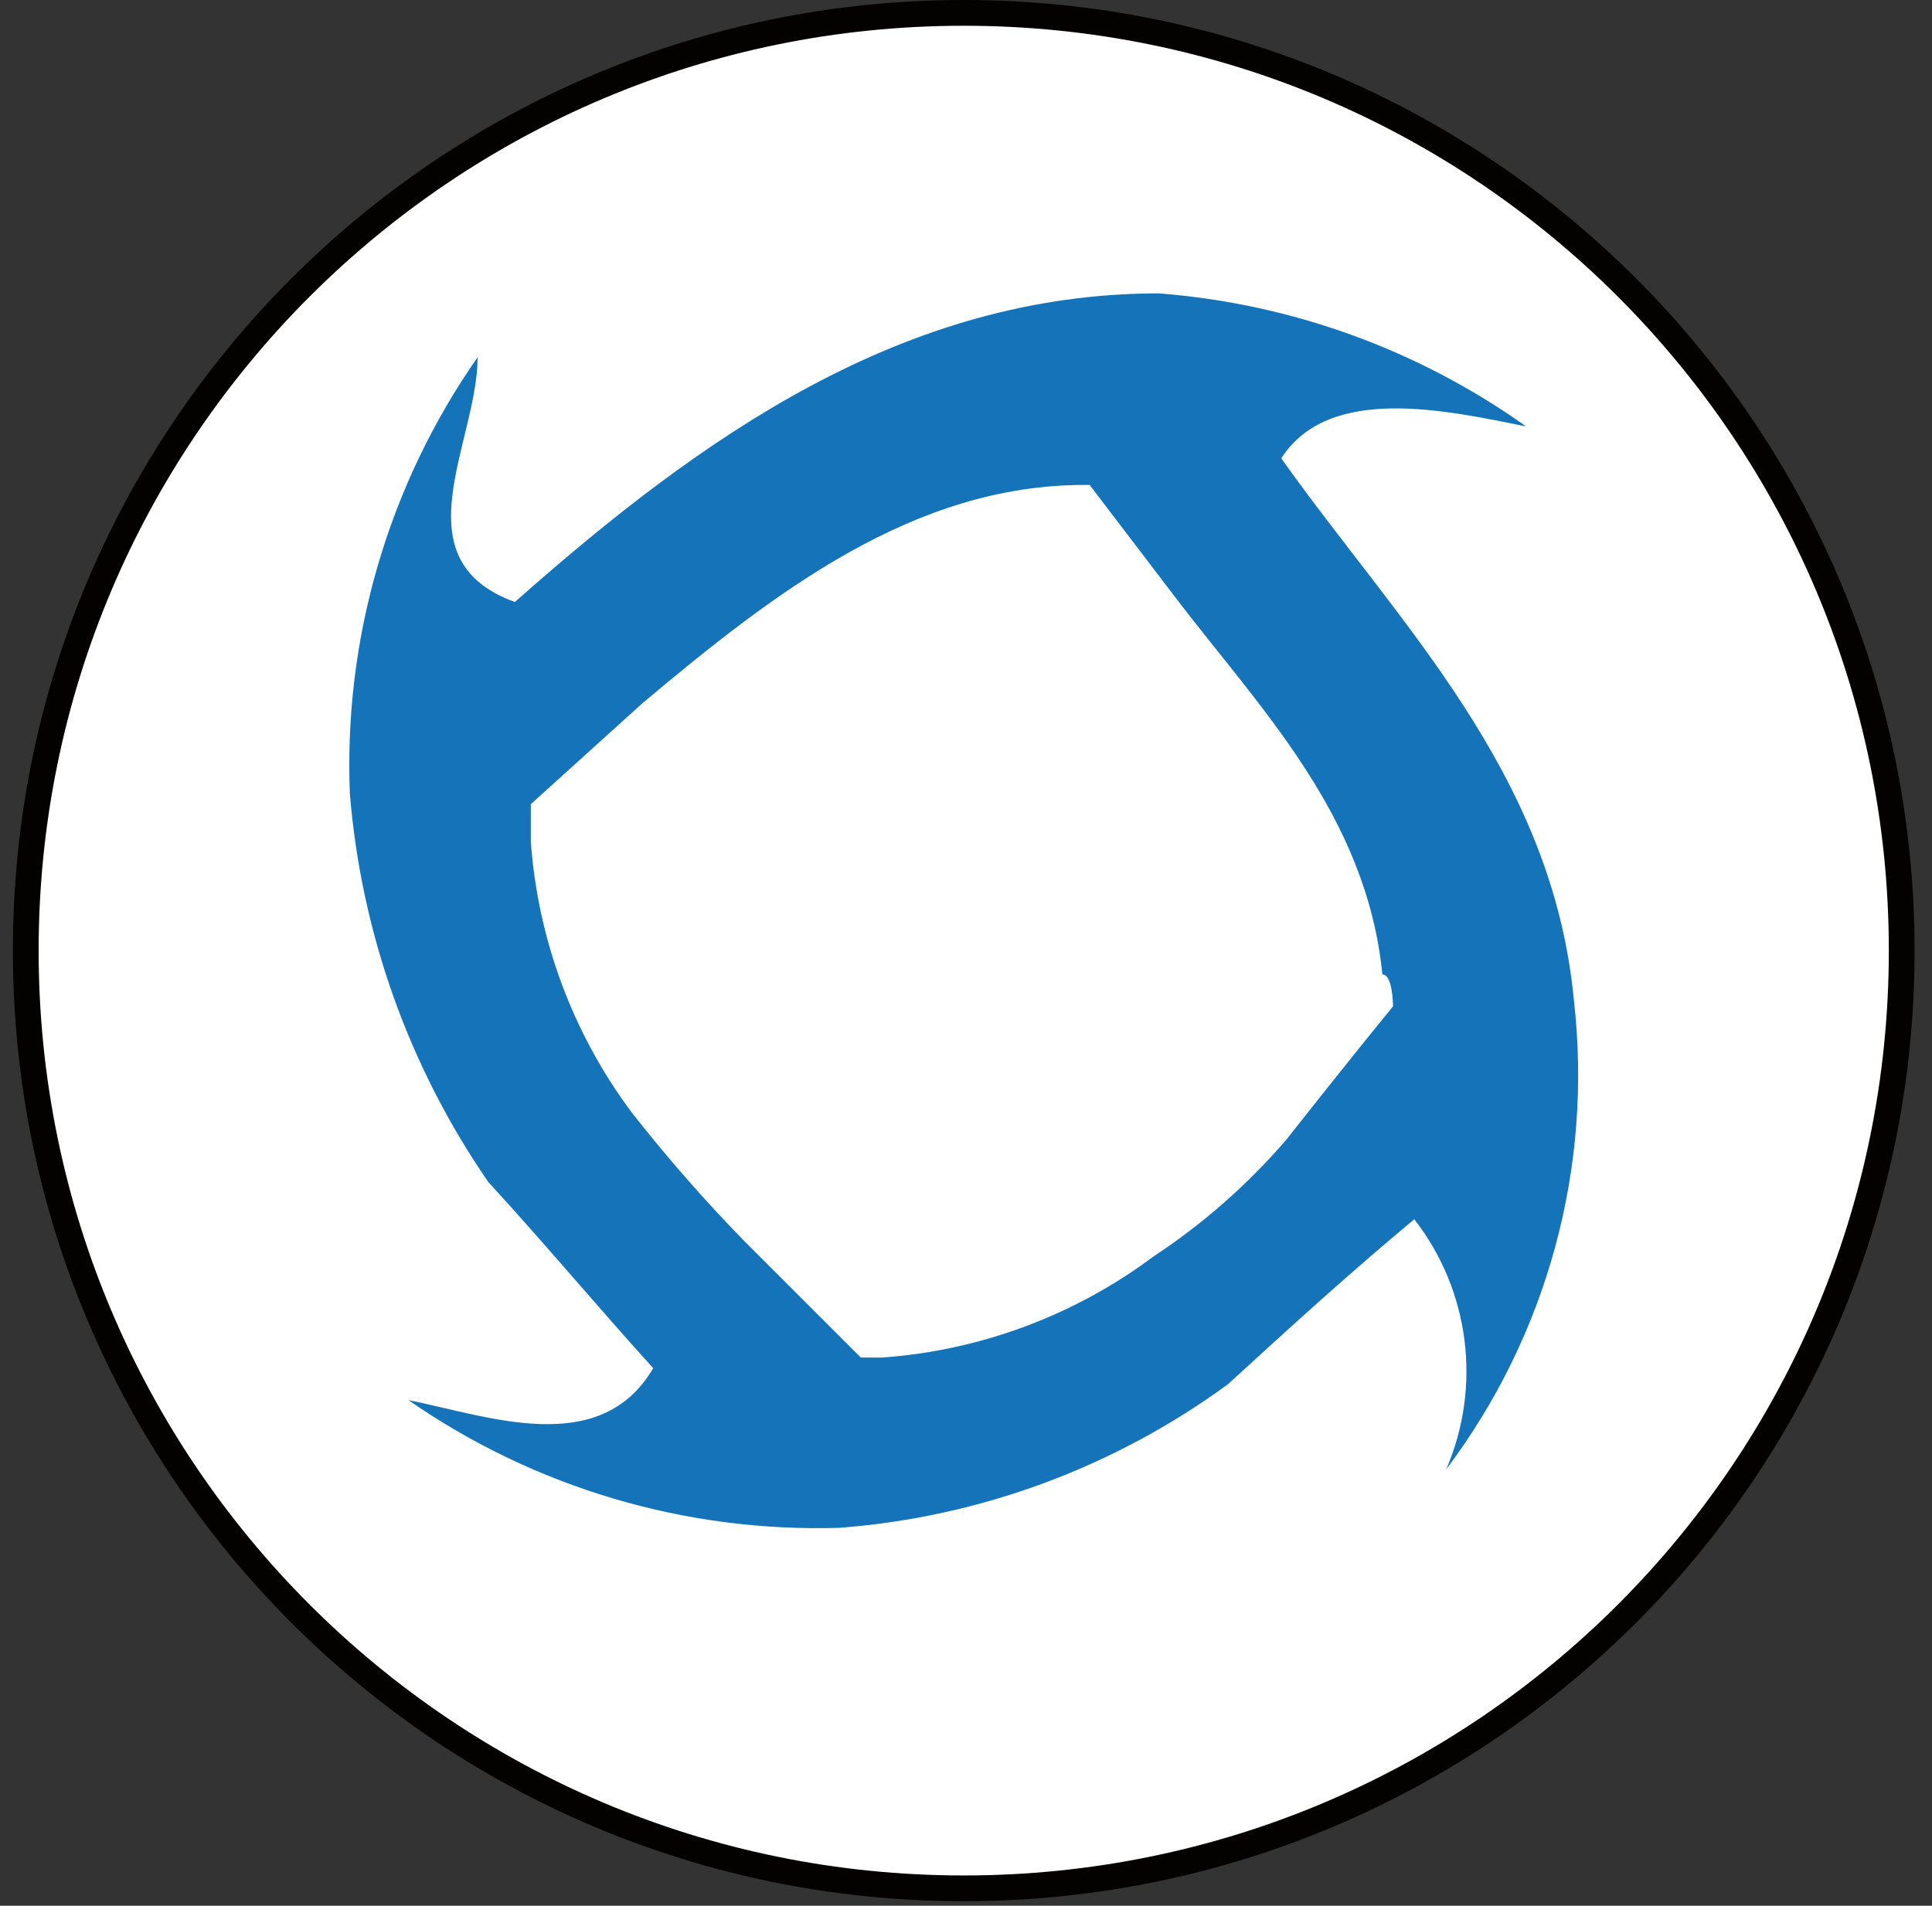 <?xml version="1.0" encoding="UTF-8"?>
<svg width="75px" height="74px" viewBox="0 0 75 74" version="1.1" xmlns="http://www.w3.org/2000/svg" xmlns:xlink="http://www.w3.org/1999/xlink">
    <rect x="0" y="0" width="75" height="74" fill="#333333" stroke="none"/>
    <!-- Generator: Sketch 53 (72520) - https://sketchapp.com -->
    <title>Group 7</title>
    <desc>Created with Sketch.</desc>
    <g id="Page-1" stroke="none" stroke-width="1" fill="none" fill-rule="evenodd">
        <g id="Logos-with-Names" transform="translate(-650, -158)">
            <g id="Group-7" transform="translate(650.5, 158)">
                <path d="M73.324,36.912 C73.324,57.021 57.022,73.324 36.912,73.324 C16.802,73.324 0.5,57.021 0.5,36.912 C0.5,16.803 16.802,0.5 36.912,0.5 C57.022,0.5 73.324,16.803 73.324,36.912" id="Fill-1" fill="#FFFFFF"></path>
                <path d="M73.324,36.912 C73.324,57.021 57.022,73.324 36.912,73.324 C16.802,73.324 0.5,57.021 0.5,36.912 C0.5,16.803 16.802,0.5 36.912,0.5 C57.022,0.5 73.324,16.803 73.324,36.912 Z" id="Stroke-3" stroke="#040201"></path>
                <path d="M53.577,39.078 C51.718,41.349 49.445,44.242 49.445,44.242 C47.943,45.99 46.204,47.52 44.28,48.788 C41.216,51.078 37.558,52.441 33.743,52.714 L32.917,52.714 L32.71,52.507 L28.371,48.168 C26.837,46.594 25.389,44.938 24.032,43.209 C21.742,40.145 20.379,36.488 20.106,32.673 L20.106,31.226 L24.445,27.301 C29.611,22.962 34.982,18.83 41.594,18.83 L41.8,18.83 L45.106,23.169 C48.411,27.508 52.544,31.64 53.164,37.838 C53.577,37.838 53.577,39.078 53.577,39.078 M60.602,38.871 C59.775,29.986 53.783,24.201 49.238,17.797 C51.098,14.904 55.643,15.937 58.742,16.557 C54.548,13.573 49.619,11.788 44.486,11.392 C34.569,11.392 26.718,16.971 19.487,23.376 C14.942,21.723 18.041,17.178 18.041,13.872 C14.581,18.825 12.839,24.775 13.082,30.813 C13.521,36.224 15.373,41.425 18.454,45.895 C20.726,48.375 22.793,50.854 24.858,53.126 C22.793,56.64 18.454,54.986 15.355,54.366 C20.257,57.771 26.124,59.51 32.09,59.325 C37.539,58.909 42.763,56.976 47.172,53.747 C49.651,51.474 51.924,49.407 54.403,47.343 C56.554,50.111 57.029,53.831 55.643,57.052 C59.561,51.849 61.336,45.343 60.602,38.871" id="Fill-6" fill="#1573BA"></path>
            </g>
        </g>
    </g>
</svg>